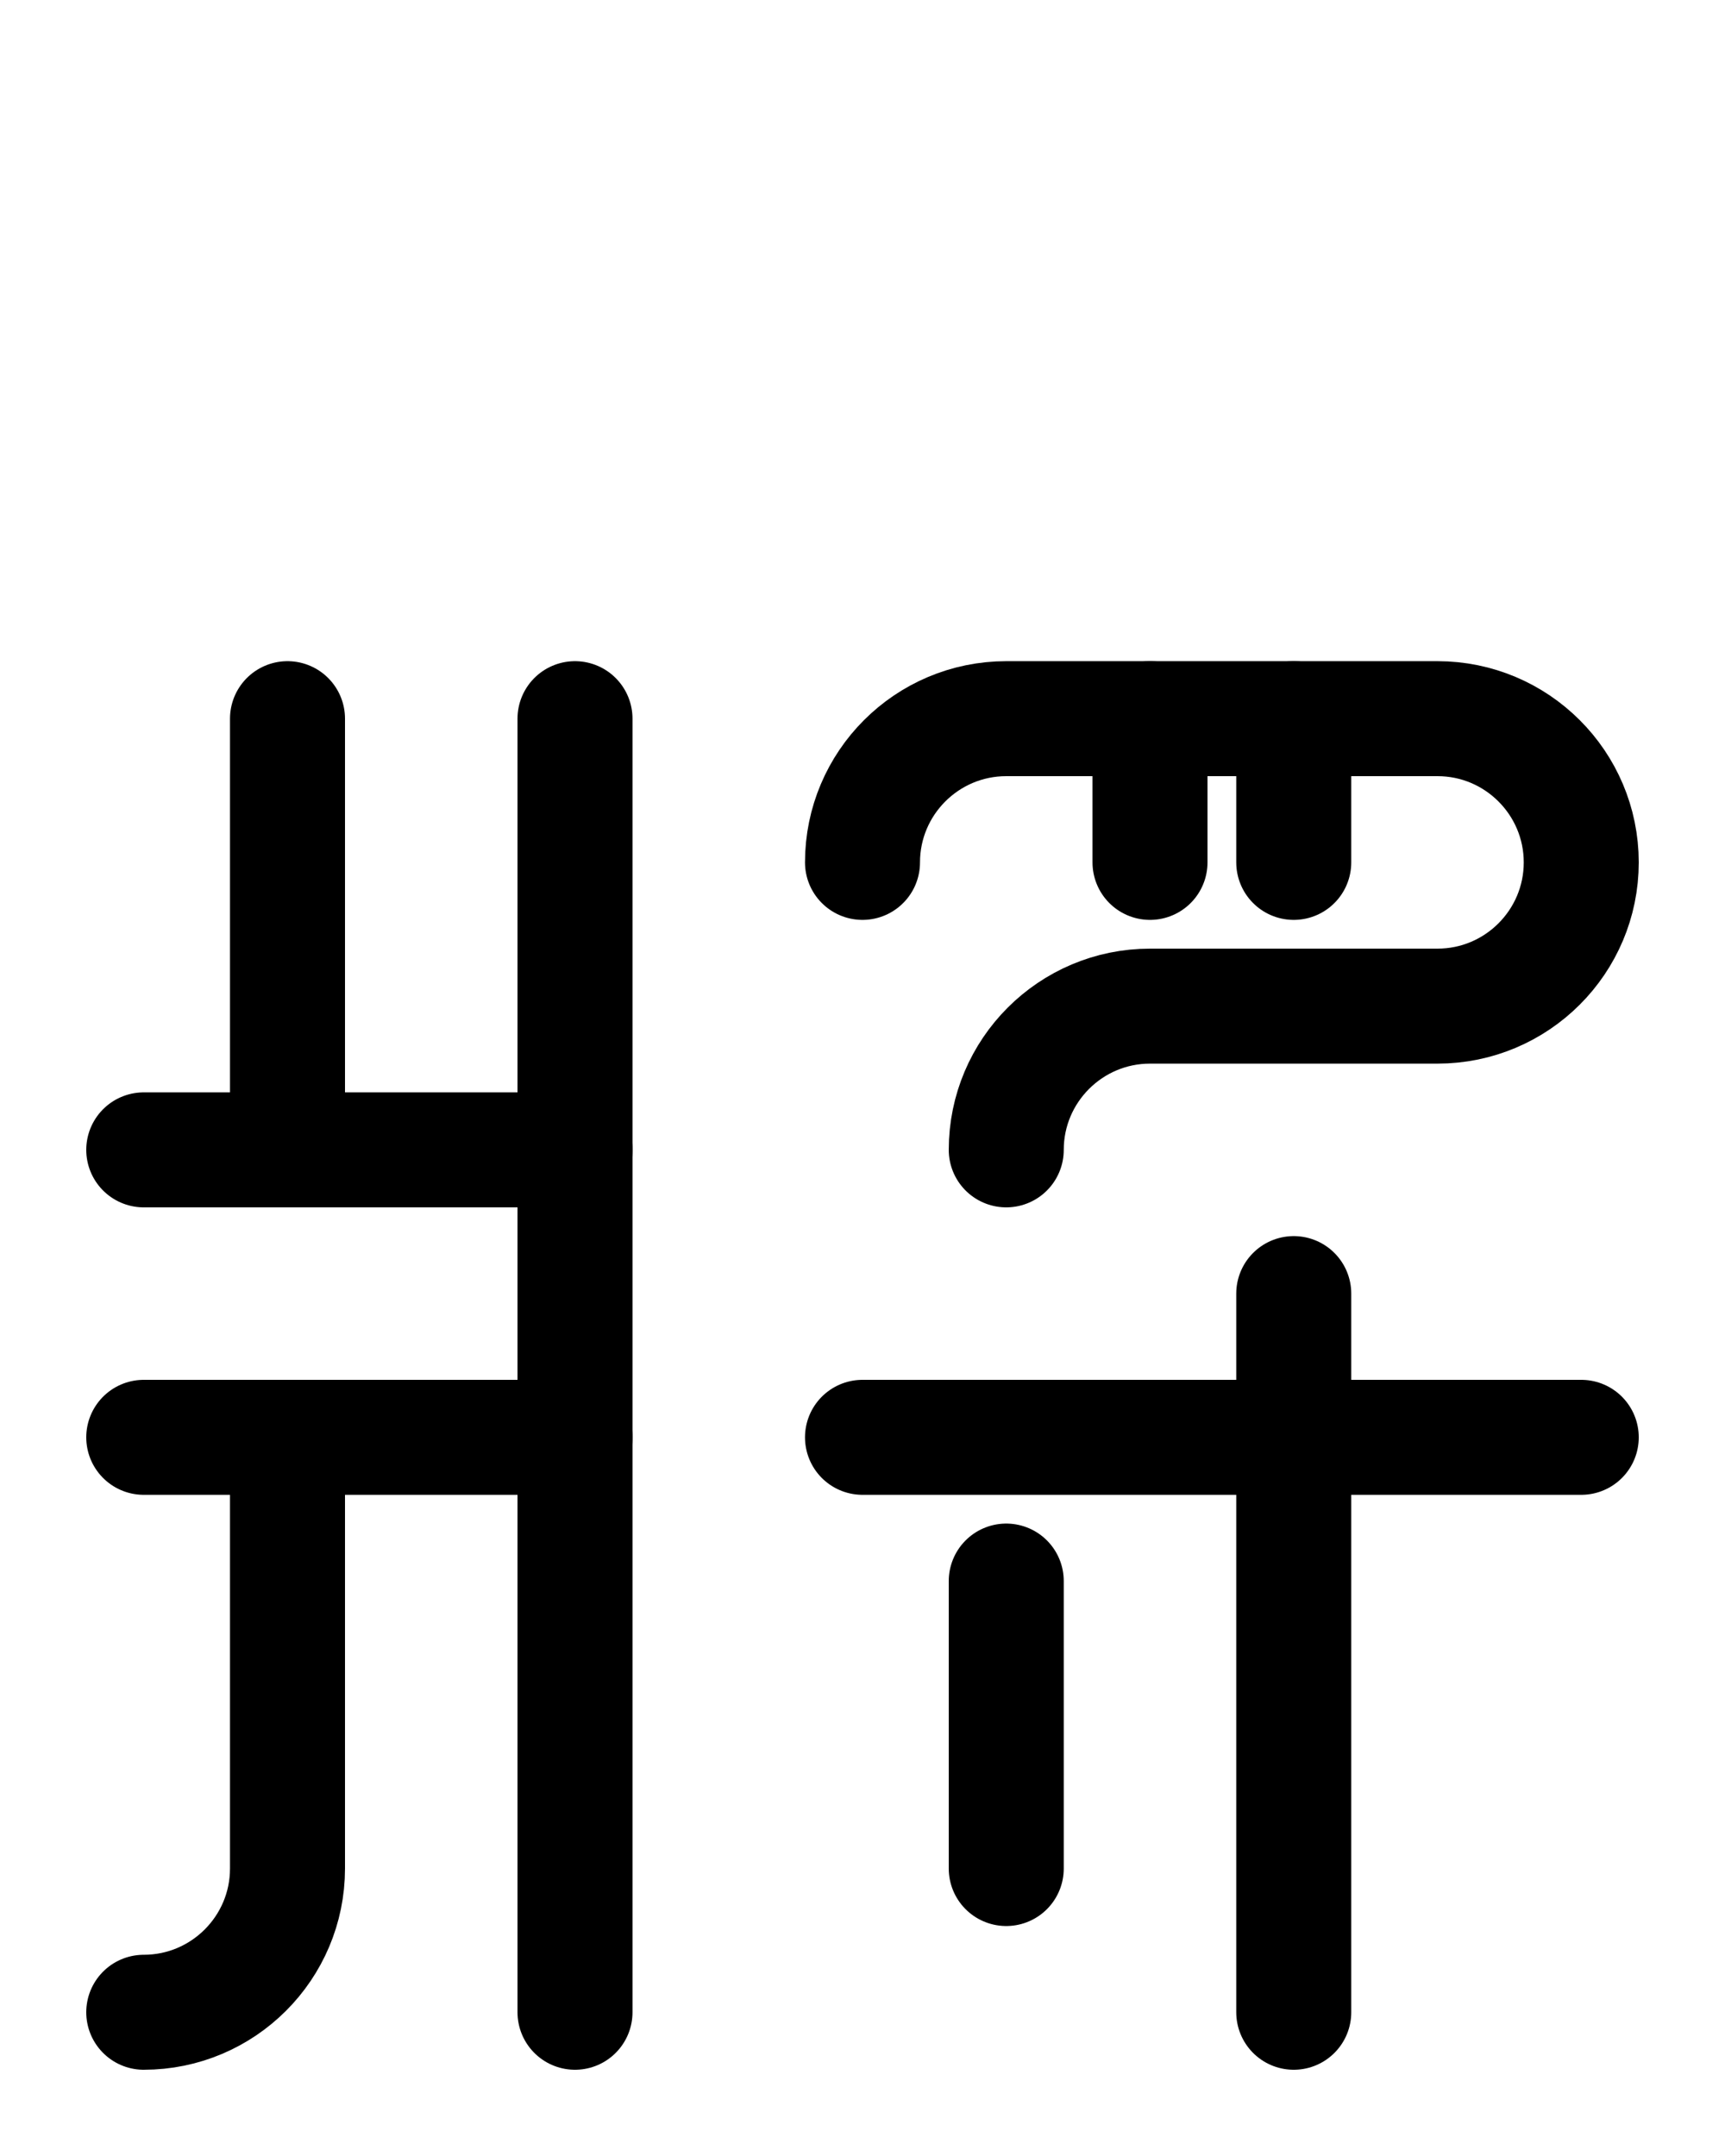 <?xml version="1.0" encoding="utf-8"?>
<!-- Generator: Adobe Illustrator 26.0.0, SVG Export Plug-In . SVG Version: 6.00 Build 0)  -->
<svg version="1.1" id="图层_1" xmlns="http://www.w3.org/2000/svg" xmlns:xlink="http://www.w3.org/1999/xlink" x="0px" y="0px"
	 viewBox="0 0 720 900" style="enable-background:new 0 0 720 900;" xml:space="preserve">
<style type="text/css">
	.st0{fill:none;stroke:#000000;stroke-width:48;stroke-linecap:round;stroke-linejoin:round;stroke-miterlimit:10;}
</style>
<line class="st0" x1="360" y1="600" x2="660" y2="600"/>
<line class="st0" x1="540" y1="540" x2="540" y2="840"/>
<line class="st0" x1="420" y1="660" x2="420" y2="780"/>
<path class="st0" d="M360,360c0-33.1,26.9-60,60-60h180c33.1,0,60,26.9,60,60l0,0c0,33.1-26.9,60-60,60H480c-33.1,0-60,26.9-60,60"
	/>
<line class="st0" x1="480" y1="300" x2="480" y2="360"/>
<line class="st0" x1="540" y1="300" x2="540" y2="360"/>
<line class="st0" x1="60" y1="600" x2="240" y2="600"/>
<line class="st0" x1="240" y1="840" x2="240" y2="300"/>
<path class="st0" d="M60,840c33.1,0,60-26.9,60-60V600"/>
<line class="st0" x1="240" y1="480" x2="60" y2="480"/>
<line class="st0" x1="120" y1="480" x2="120" y2="300"/>
</svg>
